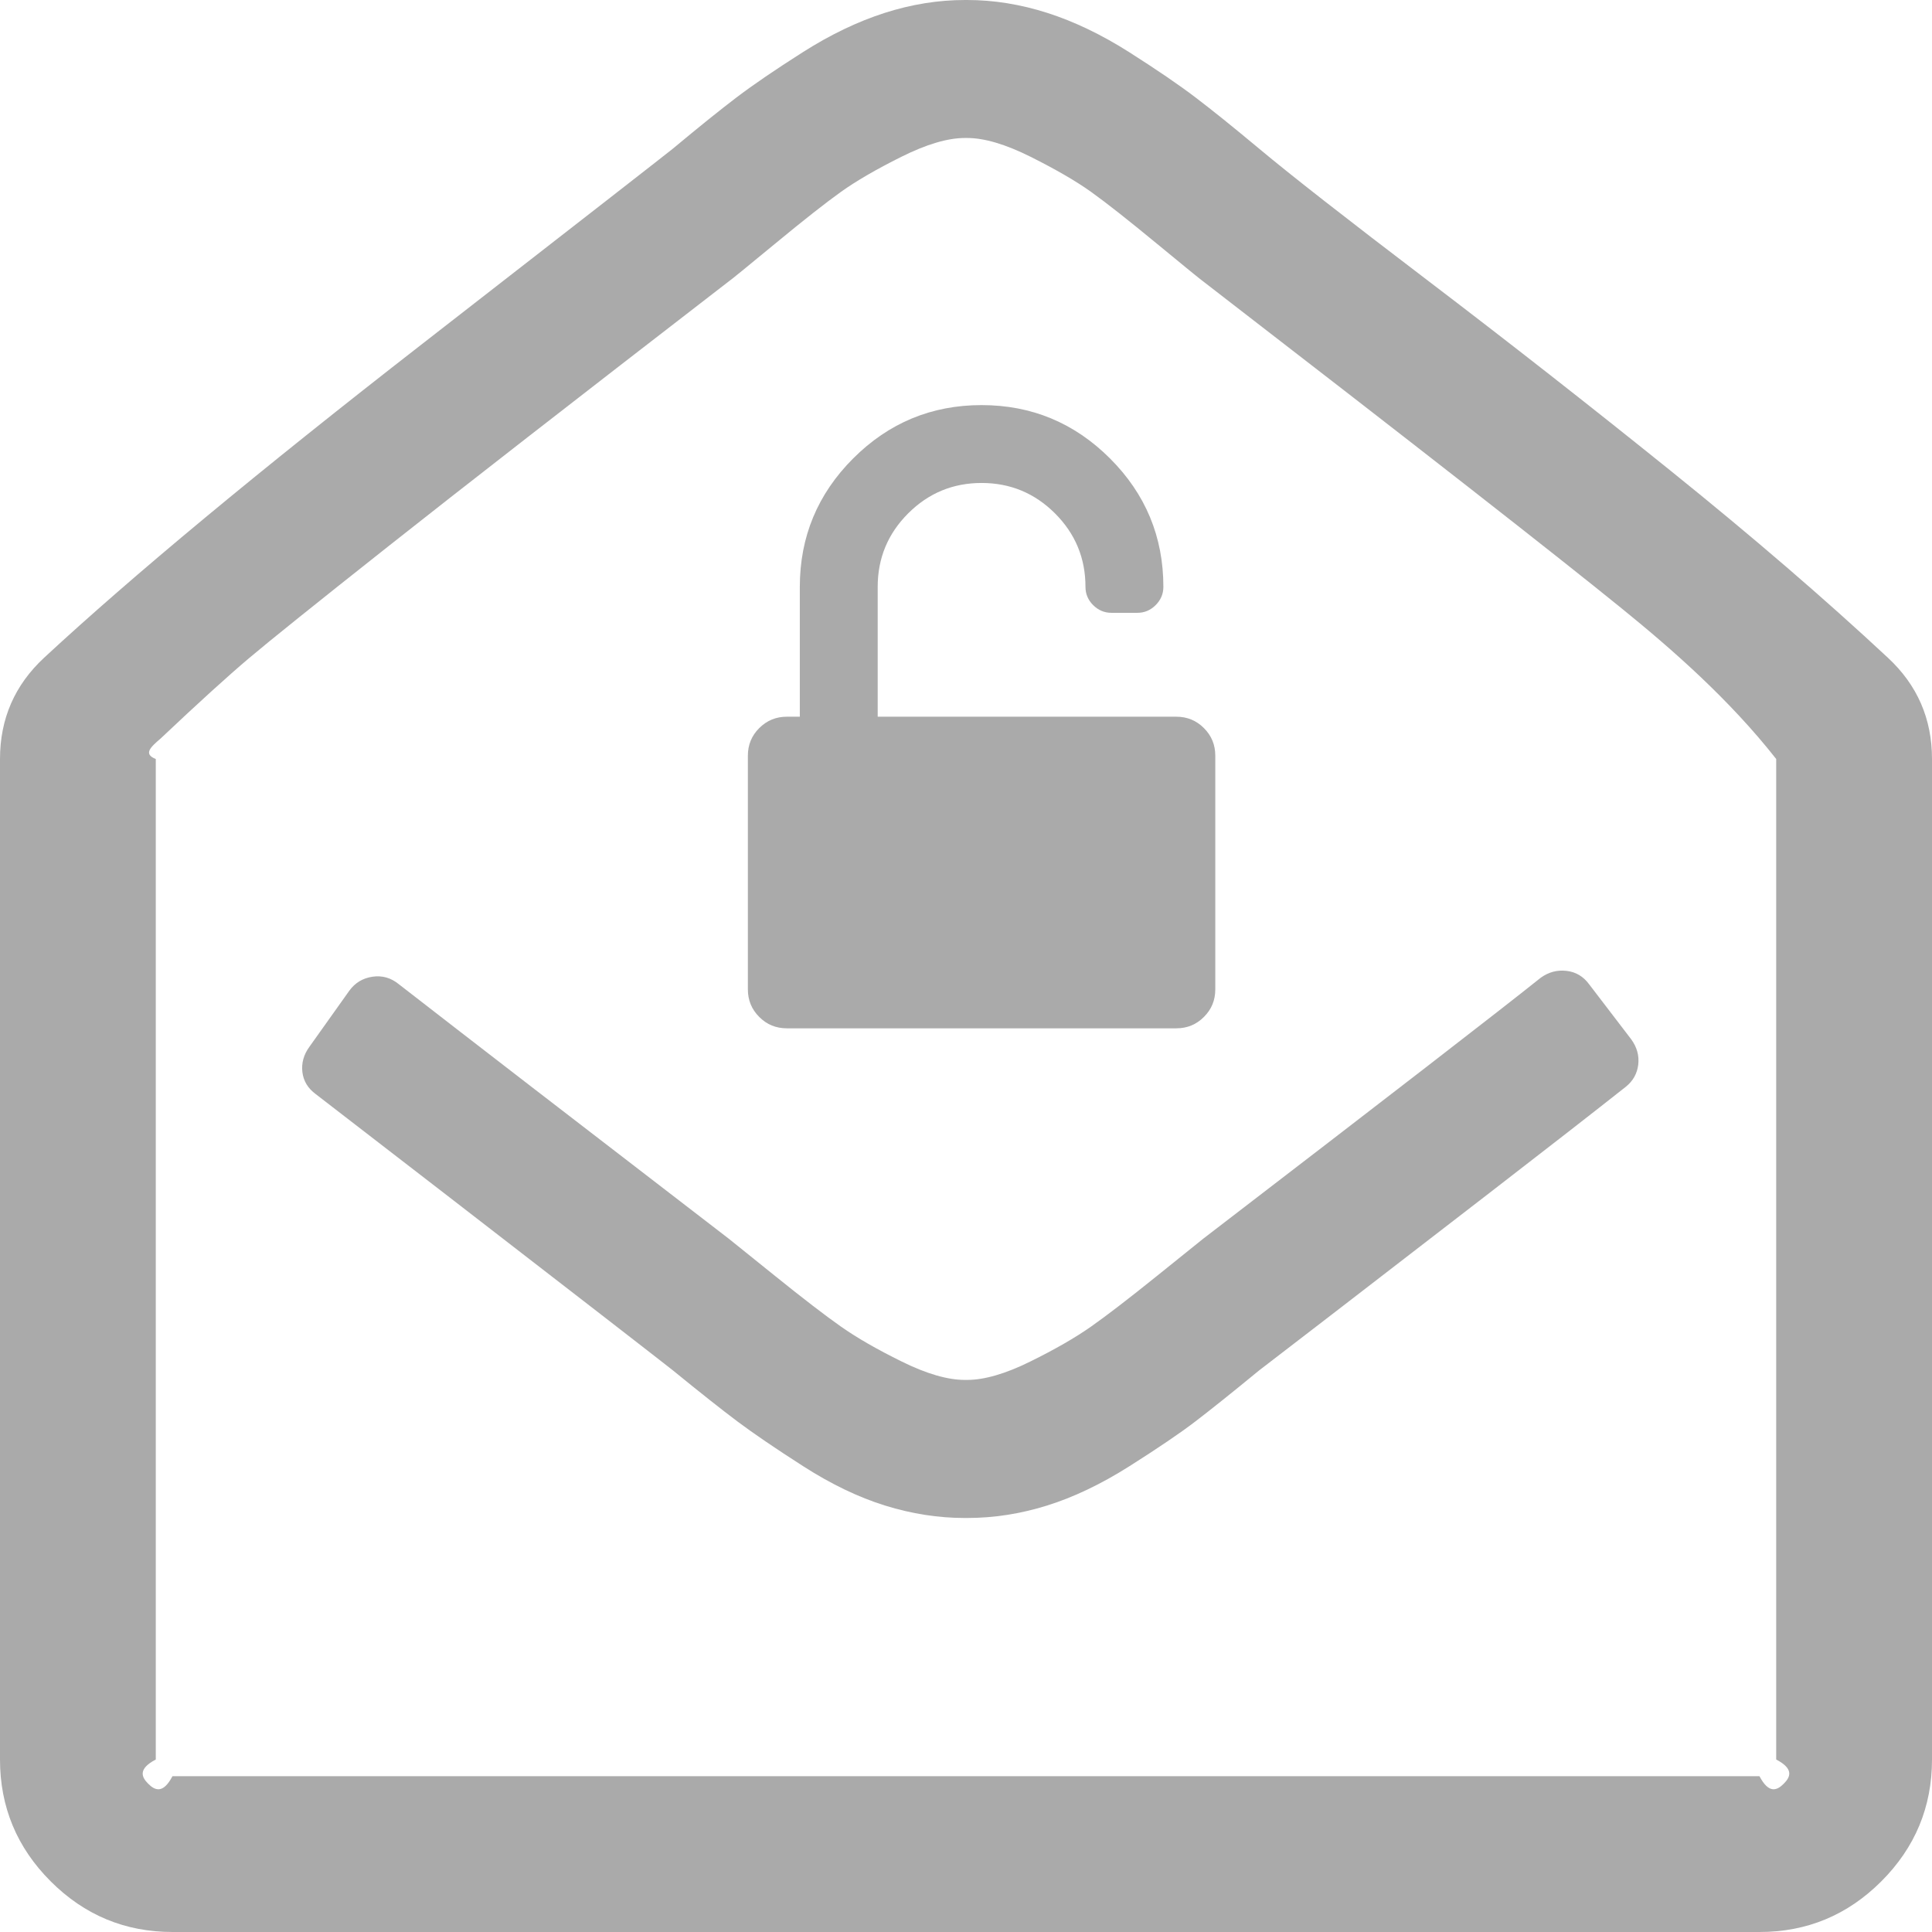 <?xml version="1.0" encoding="utf-8"?>
<!-- Generator: Adobe Illustrator 16.0.0, SVG Export Plug-In . SVG Version: 6.00 Build 0)  -->
<!DOCTYPE svg PUBLIC "-//W3C//DTD SVG 1.1//EN" "http://www.w3.org/Graphics/SVG/1.1/DTD/svg11.dtd">
<svg version="1.1" id="Layer_1" xmlns="http://www.w3.org/2000/svg" xmlns:xlink="http://www.w3.org/1999/xlink" x="0px" y="0px"
	 width="62px" height="62px" viewBox="0 0 62 62" enable-background="new 0 0 62 62" xml:space="preserve">
<g transform="matrix(1 0 0 1 -52 -253 )">
	<path fill="#AAAAAA" d="M102.271,284.156c0.3,0.035,0.542,0.179,0.727,0.432l1.35,1.765c0.184,0.254,0.259,0.524,0.225,0.813
		c-0.035,0.288-0.168,0.524-0.398,0.709c-0.992,0.784-2.45,1.92-4.377,3.408c-1.926,1.487-3.615,2.791-5.068,3.909
		s-2.226,1.713-2.318,1.782c-0.898,0.738-1.591,1.291-2.075,1.66s-1.183,0.842-2.093,1.419c-0.912,0.577-1.794,0.997-2.647,1.263
		s-1.706,0.398-2.56,0.398H83h-0.035c-0.854,0-1.707-0.133-2.56-0.398s-1.73-0.686-2.629-1.263c-0.9-0.577-1.603-1.056-2.111-1.437
		c-0.507-0.38-1.199-0.928-2.076-1.643c-0.115-0.093-0.865-0.675-2.249-1.748c-1.384-1.072-3.039-2.352-4.965-3.84
		c-1.926-1.488-3.339-2.578-4.238-3.27c-0.253-0.185-0.398-0.421-0.433-0.709c-0.034-0.289,0.041-0.56,0.225-0.813l1.28-1.799
		c0.185-0.254,0.432-0.404,0.744-0.45c0.312-0.046,0.594,0.034,0.848,0.242c2.168,1.684,5.697,4.406,10.587,8.166
		c0.116,0.092,0.617,0.495,1.505,1.211c0.888,0.715,1.585,1.251,2.093,1.608c0.507,0.357,1.159,0.732,1.955,1.124
		c0.796,0.393,1.47,0.588,2.024,0.588H83h0.035c0.553,0,1.228-0.195,2.024-0.588c0.796-0.392,1.447-0.767,1.955-1.124
		s1.205-0.894,2.093-1.608c0.888-0.716,1.39-1.119,1.505-1.211c5.951-4.567,9.561-7.358,10.83-8.374
		C101.694,284.196,101.971,284.121,102.271,284.156z M109.242,310.242c0.22-0.219,0.329-0.479-0.242-0.777v-32.108
		c-1.504-1.914-3.338-3.517-4.93-4.809c-2.1-1.707-6.585-5.213-13.459-10.518c-0.068-0.046-0.564-0.45-1.487-1.211
		s-1.626-1.315-2.11-1.661c-0.484-0.346-1.131-0.721-1.938-1.125c-0.808-0.404-1.488-0.605-2.042-0.605H83h-0.035
		c-0.554,0-1.234,0.202-2.041,0.605c-0.808,0.403-1.453,0.778-1.938,1.125c-0.484,0.346-1.188,0.899-2.111,1.661
		c-0.922,0.761-1.418,1.165-1.488,1.211c-4.959,3.829-8.598,6.66-10.916,8.494c-2.318,1.834-3.812,3.033-4.48,3.598
		c-0.669,0.565-1.615,1.424-2.837,2.578c-0.323,0.277-0.565,0.496-0.155,0.657v32.108c-0.571,0.299-0.462,0.559-0.243,0.777
		c0.219,0.22,0.479,0.329,0.778-0.242h50.929C108.764,310.571,109.023,310.462,109.242,310.242z M112.582,274.105
		c0.945,0.876,1.418,1.96,1.418,3.252v32.108c0,1.521-0.542,2.825-1.626,3.909S109.986,315,108.465,315H57.536
		c-1.522,0-2.826-0.542-3.91-1.626S52,310.986,52,309.465v-32.108c0-1.292,0.473-2.375,1.418-3.252
		c2.837-2.629,6.874-5.98,12.109-10.051c5.236-4.071,7.923-6.165,8.062-6.28c0.83-0.692,1.511-1.24,2.041-1.643
		c0.531-0.404,1.24-0.888,2.128-1.453c0.888-0.565,1.765-0.986,2.629-1.263c0.865-0.277,1.724-0.415,2.578-0.415H83h0.035
		c0.854,0,1.712,0.138,2.578,0.415c0.864,0.277,1.741,0.698,2.63,1.263c0.888,0.565,1.597,1.049,2.127,1.453
		c0.531,0.403,1.211,0.951,2.041,1.643c0.992,0.831,2.791,2.237,5.398,4.221c2.605,1.983,5.213,4.025,7.818,6.124
		C108.233,270.218,110.552,272.213,112.582,274.105z"/>
</g>
<g transform="matrix(1 0 0 1 -76 -267 )">
	<path fill="#AAAAAA" d="M104.167,290h9.583c0.348,0,0.643,0.122,0.885,0.365c0.244,0.243,0.365,0.538,0.365,0.885v7.5
		c0,0.348-0.121,0.643-0.365,0.885c-0.242,0.244-0.537,0.365-0.885,0.365h-12.5c-0.347,0-0.643-0.121-0.885-0.365
		c-0.243-0.242-0.365-0.537-0.365-0.885v-7.5c0-0.348,0.122-0.643,0.365-0.885c0.243-0.243,0.538-0.365,0.885-0.365h0.417v-4.167
		c0-1.606,0.571-2.98,1.712-4.121c1.142-1.142,2.515-1.712,4.121-1.712c1.605,0,2.979,0.571,4.121,1.712
		c1.142,1.141,1.713,2.515,1.713,4.121c0,0.226-0.083,0.421-0.248,0.586c-0.165,0.165-0.36,0.247-0.586,0.247h-0.834
		c-0.225,0-0.42-0.083-0.586-0.247c-0.164-0.165-0.246-0.36-0.246-0.586c0-0.92-0.326-1.706-0.977-2.357
		c-0.652-0.651-1.438-0.977-2.357-0.977s-1.706,0.326-2.357,0.977c-0.651,0.651-0.977,1.437-0.977,2.357V290z"/>
</g>
</svg>

